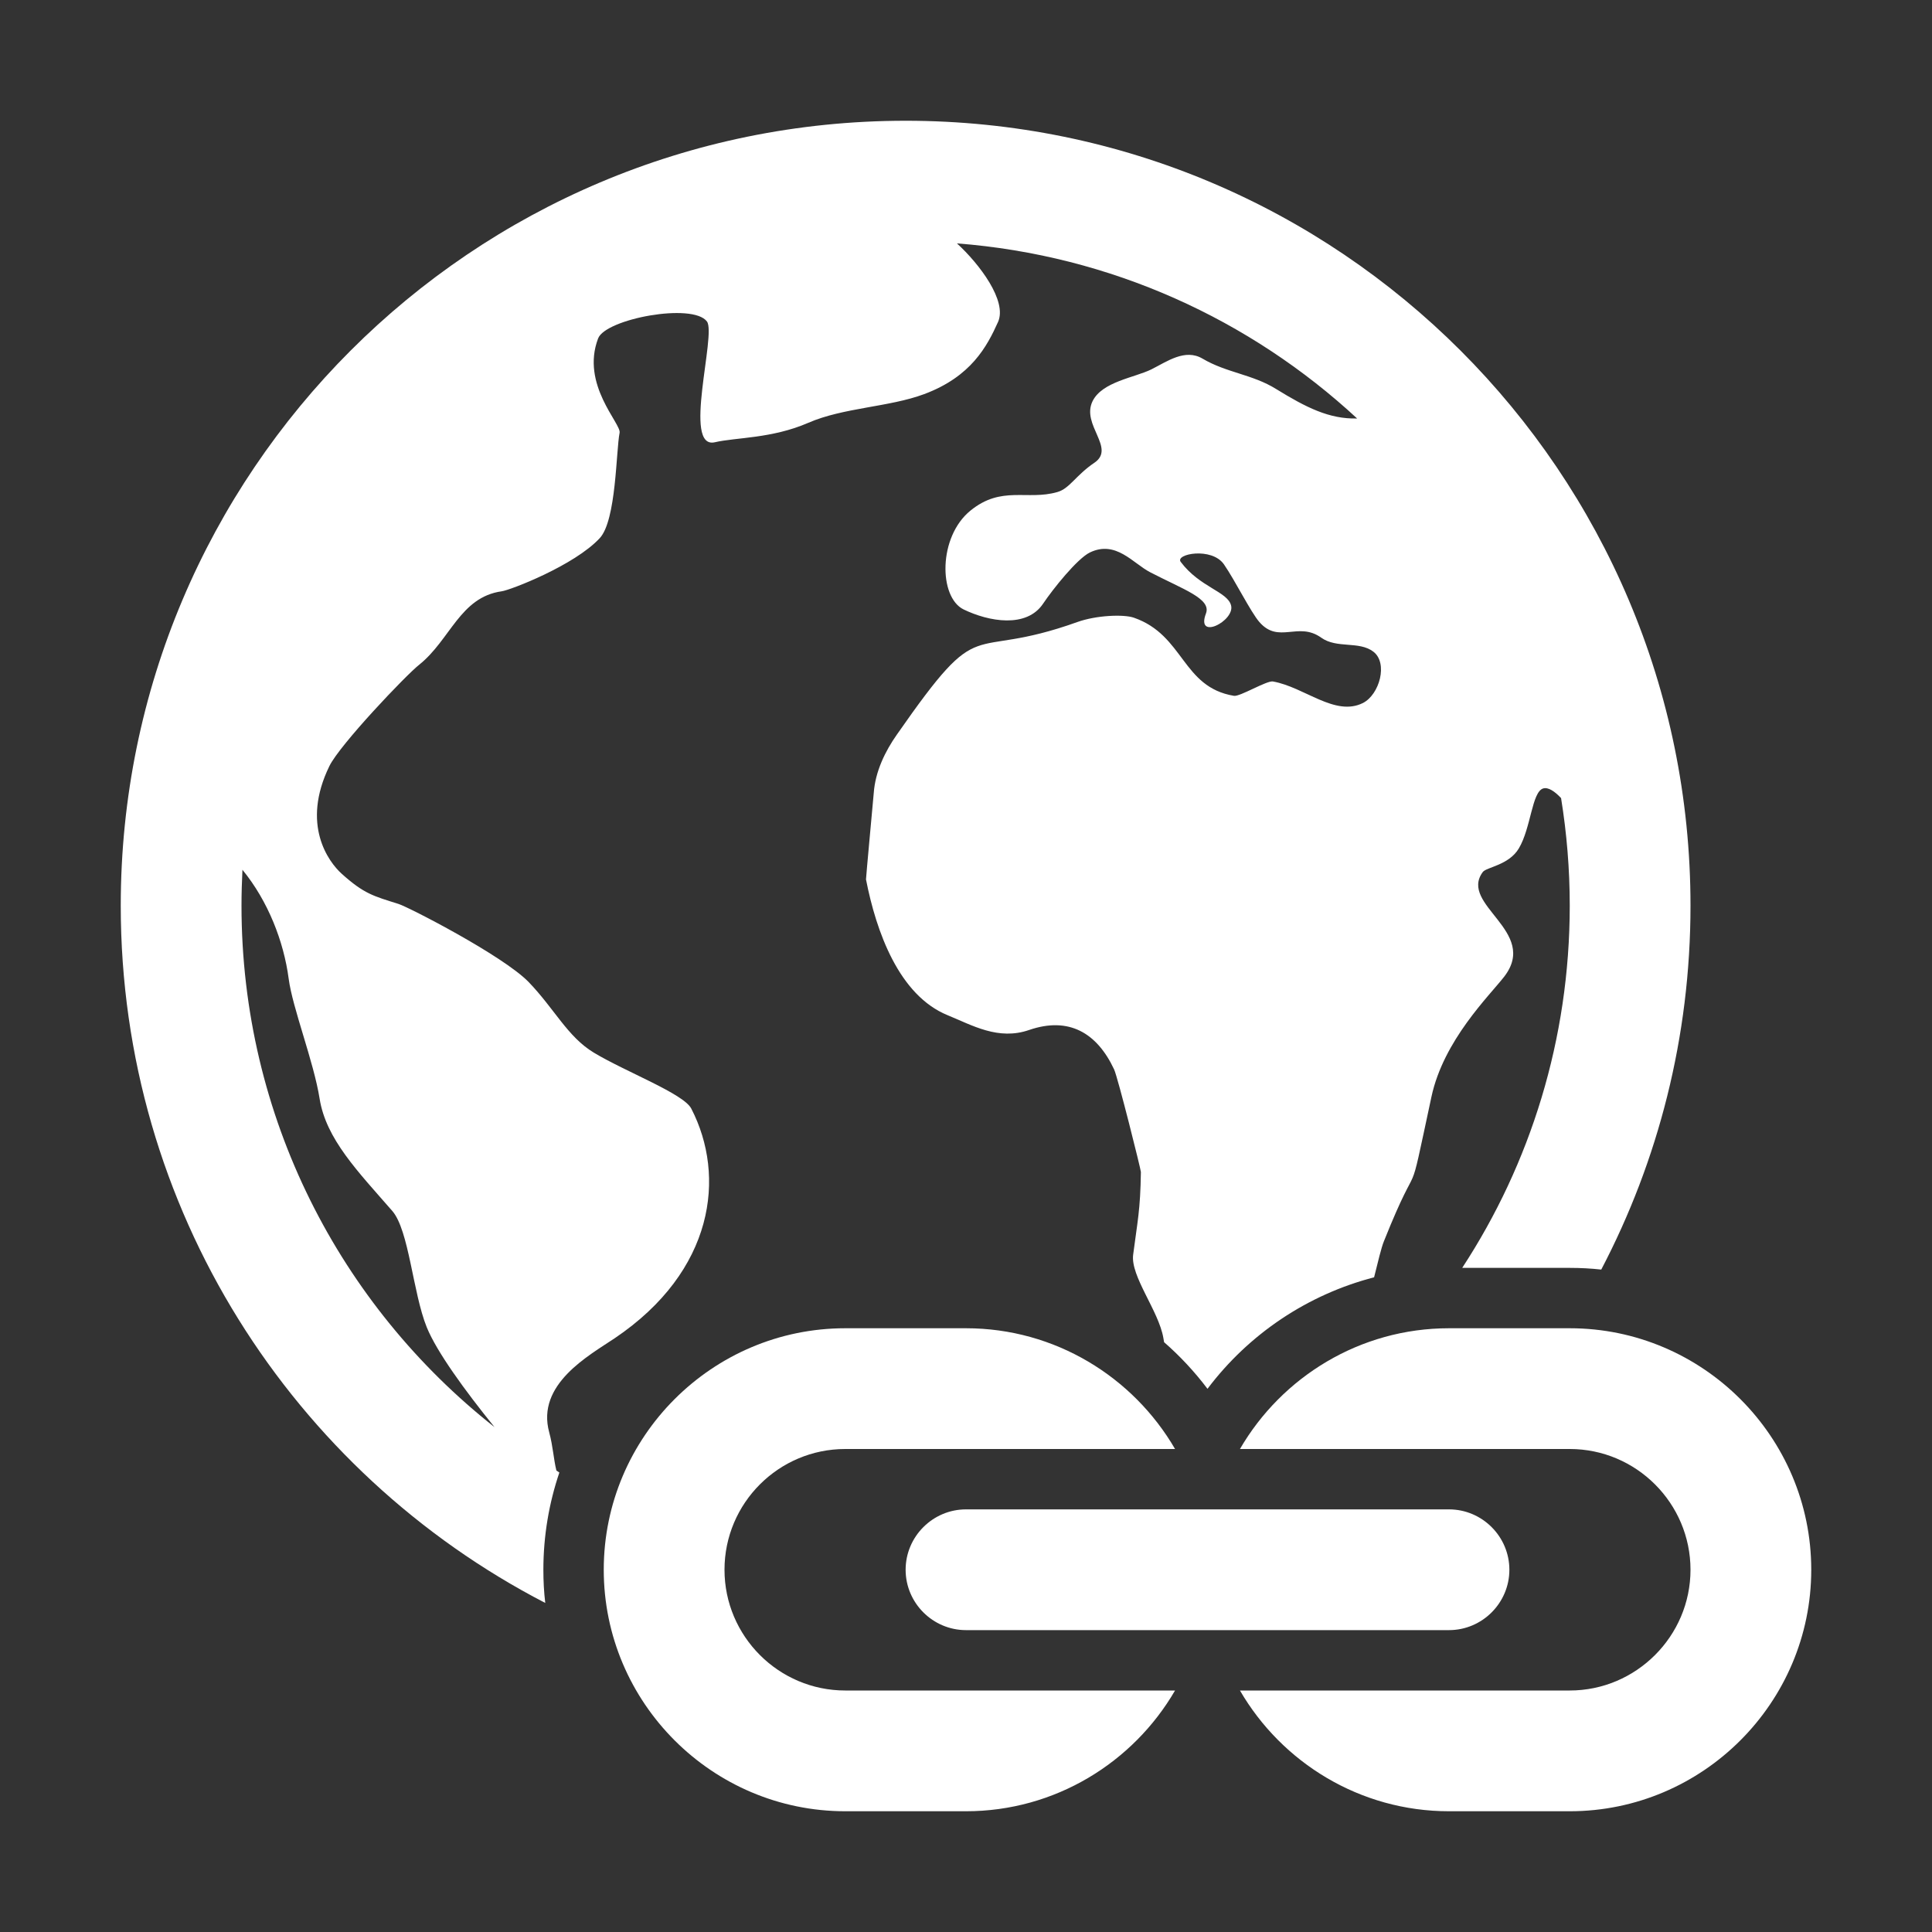<?xml version="1.0" encoding="UTF-8"?>
<!DOCTYPE svg PUBLIC "-//W3C//DTD SVG 1.1//EN" "http://www.w3.org/Graphics/SVG/1.1/DTD/svg11.dtd">
<svg xmlns="http://www.w3.org/2000/svg" xml:space="preserve" width="1024px" height="1024px" shape-rendering="geometricPrecision" text-rendering="geometricPrecision" image-rendering="optimizeQuality" fill-rule="nonzero" clip-rule="evenodd" viewBox="0 0 10240 10240" xmlns:xlink="http://www.w3.org/1999/xlink">
	<rect x="0" y="0" width="10240" height="10240" fill="#333333" stroke="none"/>
	<title>earth_link icon</title>
	<desc>earth_link icon from the IconExperience.com O-Collection. Copyright by INCORS GmbH (www.incors.com).</desc>
	<path id="curve1" fill="#FFFFFF" d="M5120 8000l2560 0c176,0 320,144 320,320 0,176 -144,320 -320,320l-2560 0c-176,0 -320,-144 -320,-320 0,-176 144,-320 320,-320zm-640 -960l640 0c472,0 886,258 1108,640l-1748 0c-353,0 -640,287 -640,640 0,352 287,640 640,640l1748 0c-222,382 -636,640 -1108,640l-640 0c-705,0 -1280,-575 -1280,-1280 0,-705 575,-1280 1280,-1280zm2092 1920c222,382 636,640 1108,640l640 0c705,0 1280,-575 1280,-1280 0,-705 -575,-1280 -1280,-1280l-640 0c-472,0 -886,258 -1108,640l1748 0c353,0 640,288 640,640 0,352 -288,640 -640,640l-1748 0z"/>
	<path id="curve0" fill="#FFFFFF" d="M4800 640c2297,0 4160,1862 4160,4160 0,696 -171,1352 -473,1929 -55,-6 -111,-9 -167,-9l-570 0c361,-552 570,-1212 570,-1920 0,-194 -16,-384 -46,-570 -34,-36 -68,-59 -95,-51 -60,19 -64,209 -129,318 -53,89 -172,99 -191,125 -128,174 299,313 114,554 -80,103 -321,336 -386,637 -137,640 -47,254 -252,766 -14,34 -32,111 -52,191 -351,91 -663,299 -883,591 -68,-90 -145,-173 -230,-247l0 0c-1,-7 -3,-15 -4,-23 -25,-144 -175,-327 -160,-441 23,-178 38,-235 41,-438 1,-9 -122,-501 -142,-544 -91,-194 -240,-281 -450,-209 -164,57 -302,-25 -432,-78 -258,-105 -379,-443 -433,-720 -1,-1 39,-434 41,-457 8,-115 61,-223 123,-311 465,-667 356,-381 956,-596 100,-36 246,-42 300,-23 267,93 254,368 530,414 31,6 174,-82 207,-76 168,30 329,188 477,114 88,-45 134,-212 55,-272 -76,-58 -193,-15 -276,-74 -123,-88 -225,35 -328,-83 -46,-53 -128,-219 -188,-306 -65,-93 -260,-55 -229,-13 101,135 248,157 267,231 21,82 -189,189 -133,42 29,-78 -121,-127 -296,-218 -91,-47 -181,-171 -319,-105 -68,33 -197,195 -248,271 -88,132 -288,96 -422,31 -132,-65 -135,-385 37,-524 165,-134 300,-52 460,-98 65,-18 98,-89 196,-155 116,-78 -71,-201 -9,-327 51,-103 221,-124 311,-168 84,-42 179,-112 272,-57 127,75 265,83 390,161 159,98 282,160 429,156 -566,-524 -1304,-865 -2121,-928 120,110 267,305 218,416 -58,129 -142,290 -392,383 -185,69 -428,71 -614,152 -193,84 -384,77 -495,103 -174,40 9,-571 -42,-640 -75,-101 -538,-14 -577,90 -93,245 124,452 114,500 -19,93 -17,463 -105,558 -134,145 -475,276 -520,282 -221,31 -272,257 -437,389 -70,55 -420,423 -476,537 -152,311 -4,509 65,571 119,107 168,118 301,160 52,16 552,273 689,413 138,143 207,291 346,375 169,102 477,218 517,297 185,358 122,861 -406,1217 -137,92 -417,244 -347,499 20,74 23,141 38,202l16 11 0 -1c-55,162 -85,336 -85,516 0,60 3,118 10,176 -1337,-692 -2250,-2087 -2250,-3696 0,-2298 1862,-4160 4160,-4160zm-2179 6924c-158,-195 -306,-399 -359,-529 -74,-183 -94,-515 -183,-617 -183,-210 -351,-381 -385,-595 -31,-196 -144,-481 -164,-636 -26,-197 -109,-411 -245,-577 -3,63 -5,126 -5,190 0,1121 524,2120 1341,2764z"/>
</svg>
